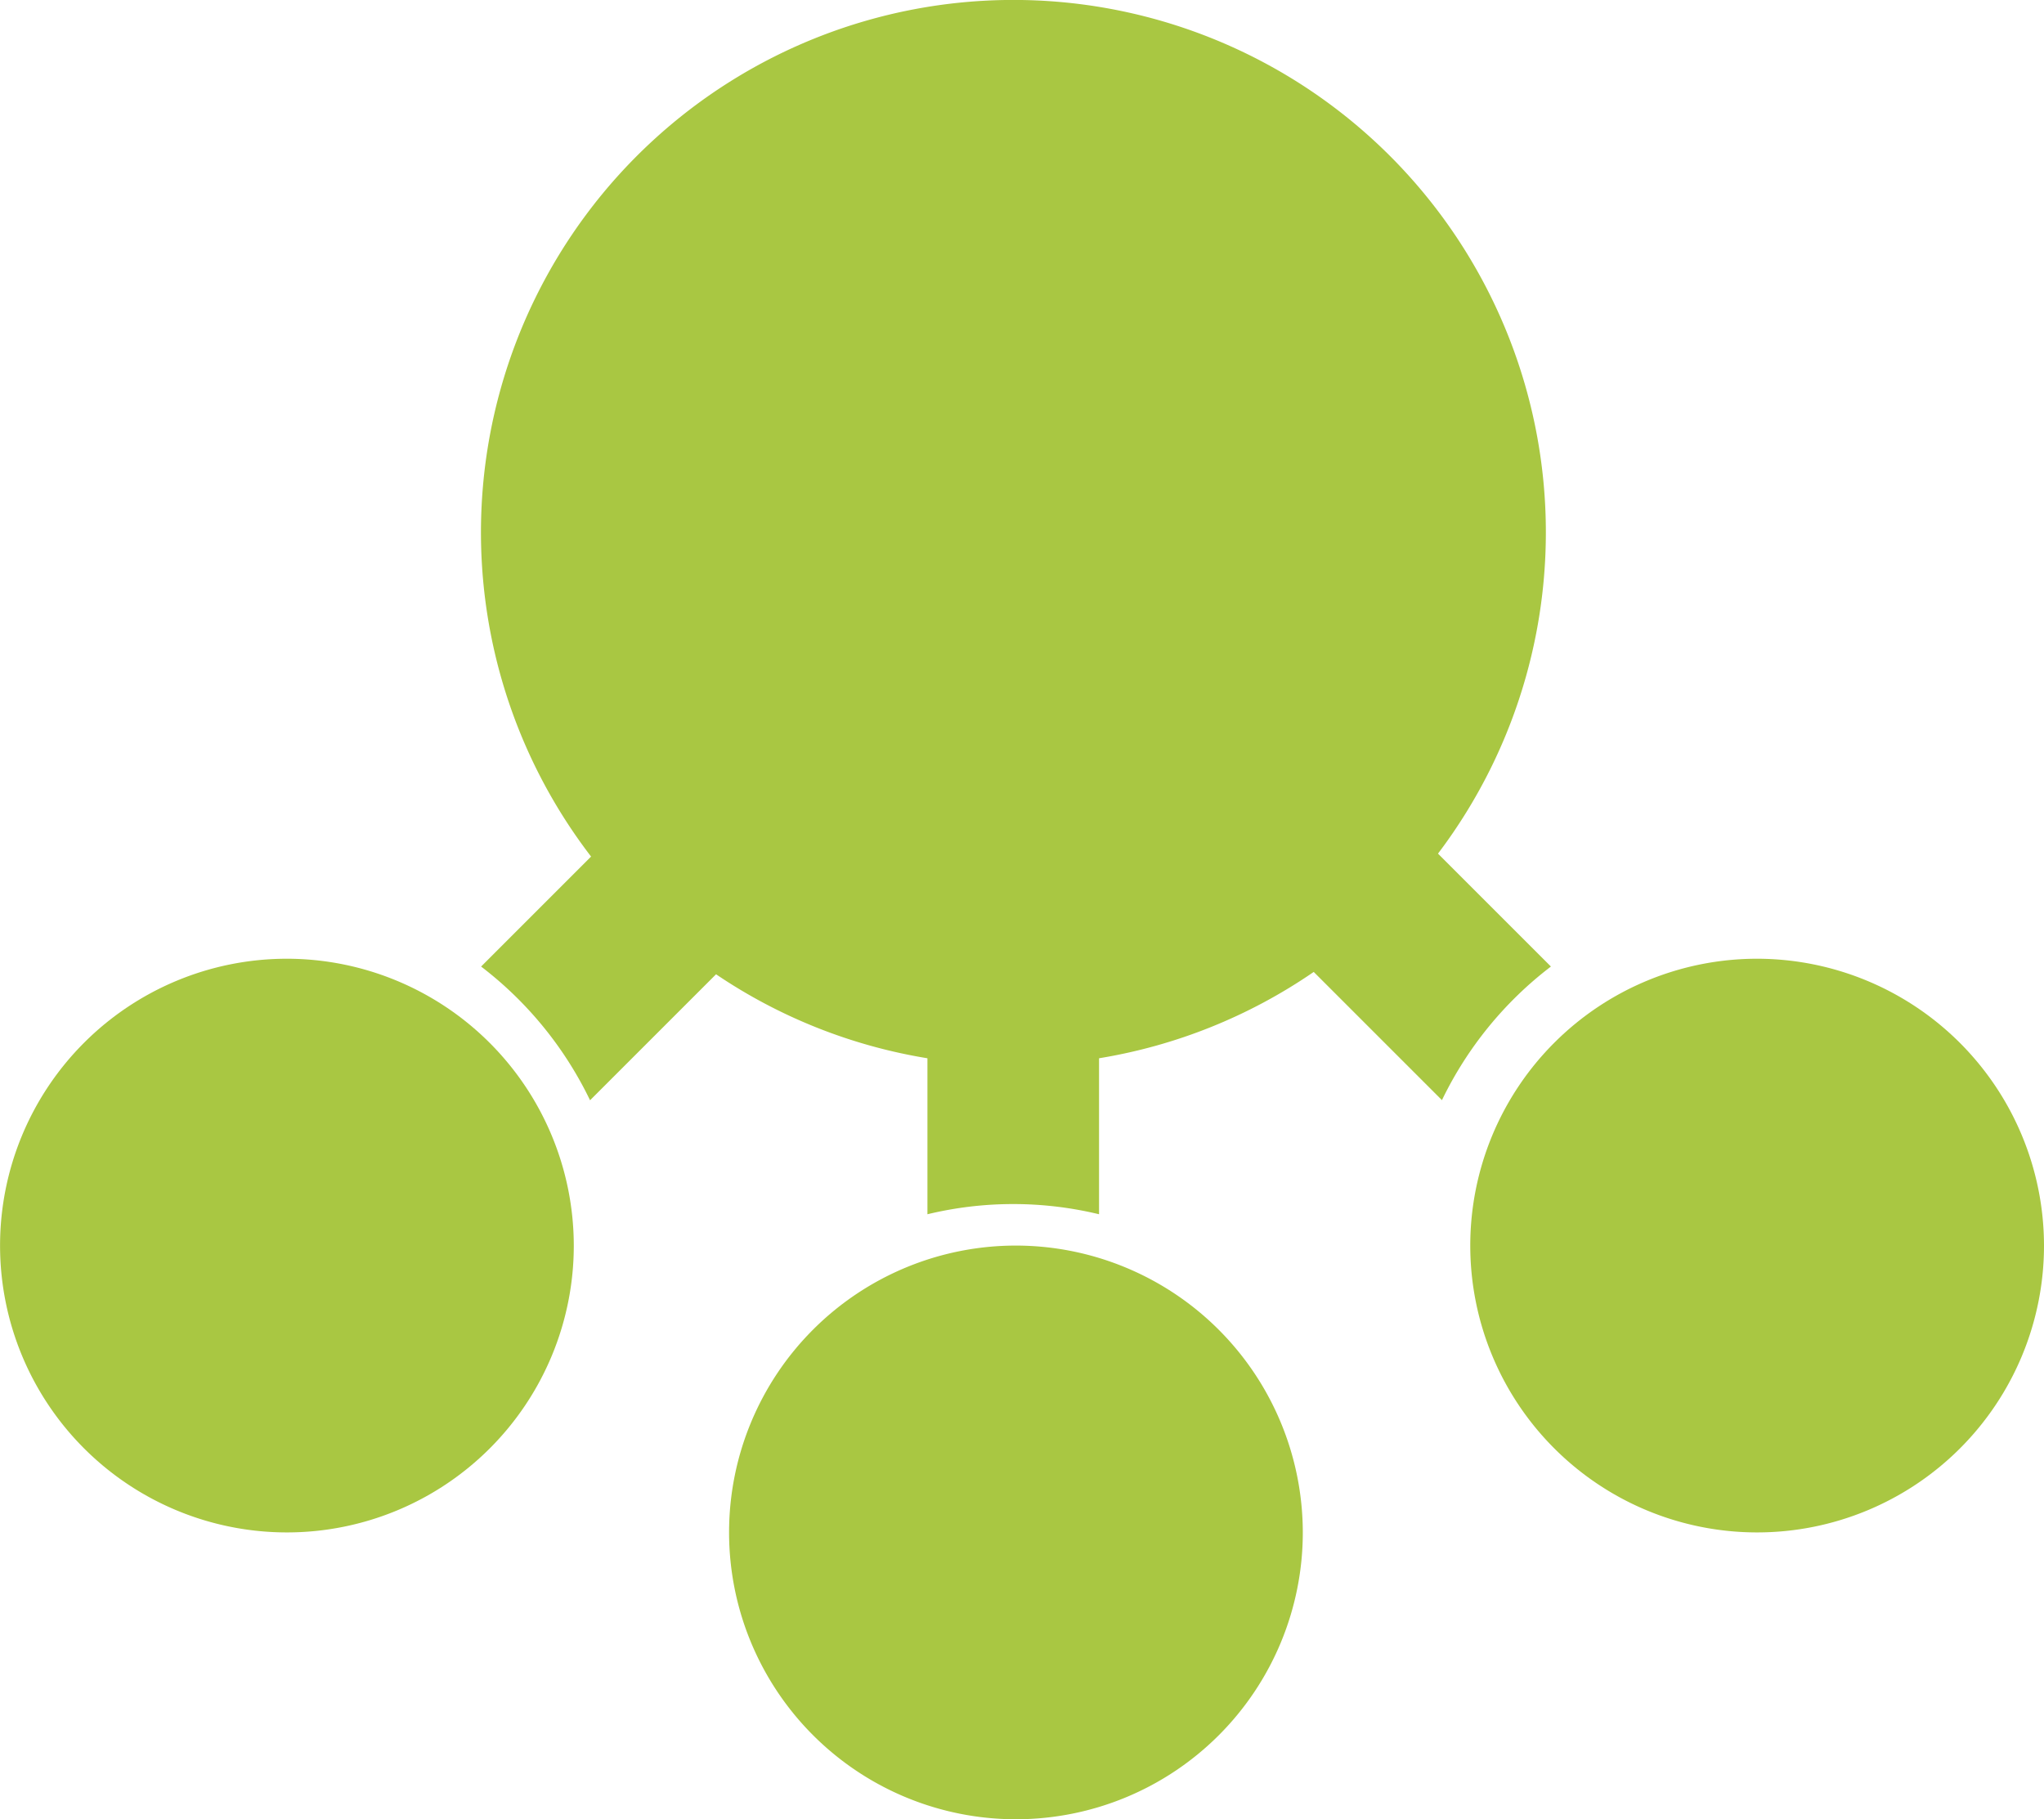 <svg xmlns="http://www.w3.org/2000/svg" viewBox="0 0 340.66 303.24"><defs><style>.cls-1{fill:#a9c742;}</style></defs><title>Integration</title><g id="Lager_2" data-name="Lager 2"><g id="Lager_1-2" data-name="Lager 1"><path class="cls-1" d="M292.84,159.8a47.81,47.81,0,1,0,47.82,47.81A47.87,47.87,0,0,0,292.84,159.8Z"/><path class="cls-1" d="M169.32,207.61a47.81,47.81,0,1,0,47.81,47.81A47.87,47.87,0,0,0,169.32,207.61Z"/><path class="cls-1" d="M47.82,159.8a47.81,47.81,0,1,0,47.81,47.81A47.87,47.87,0,0,0,47.82,159.8Z"/><path class="cls-1" d="M258.48,161.1l-18.82-18.82a88.74,88.74,0,1,0-141.15.49L80.18,161.1a61.8,61.8,0,0,1,18.16,22.29l21-21a88.22,88.22,0,0,0,35.23,14v26a61,61,0,0,1,28.6,0v-26A88.25,88.25,0,0,0,218.95,162l21.37,21.37A61.8,61.8,0,0,1,258.48,161.1Z"/></g></g></svg>